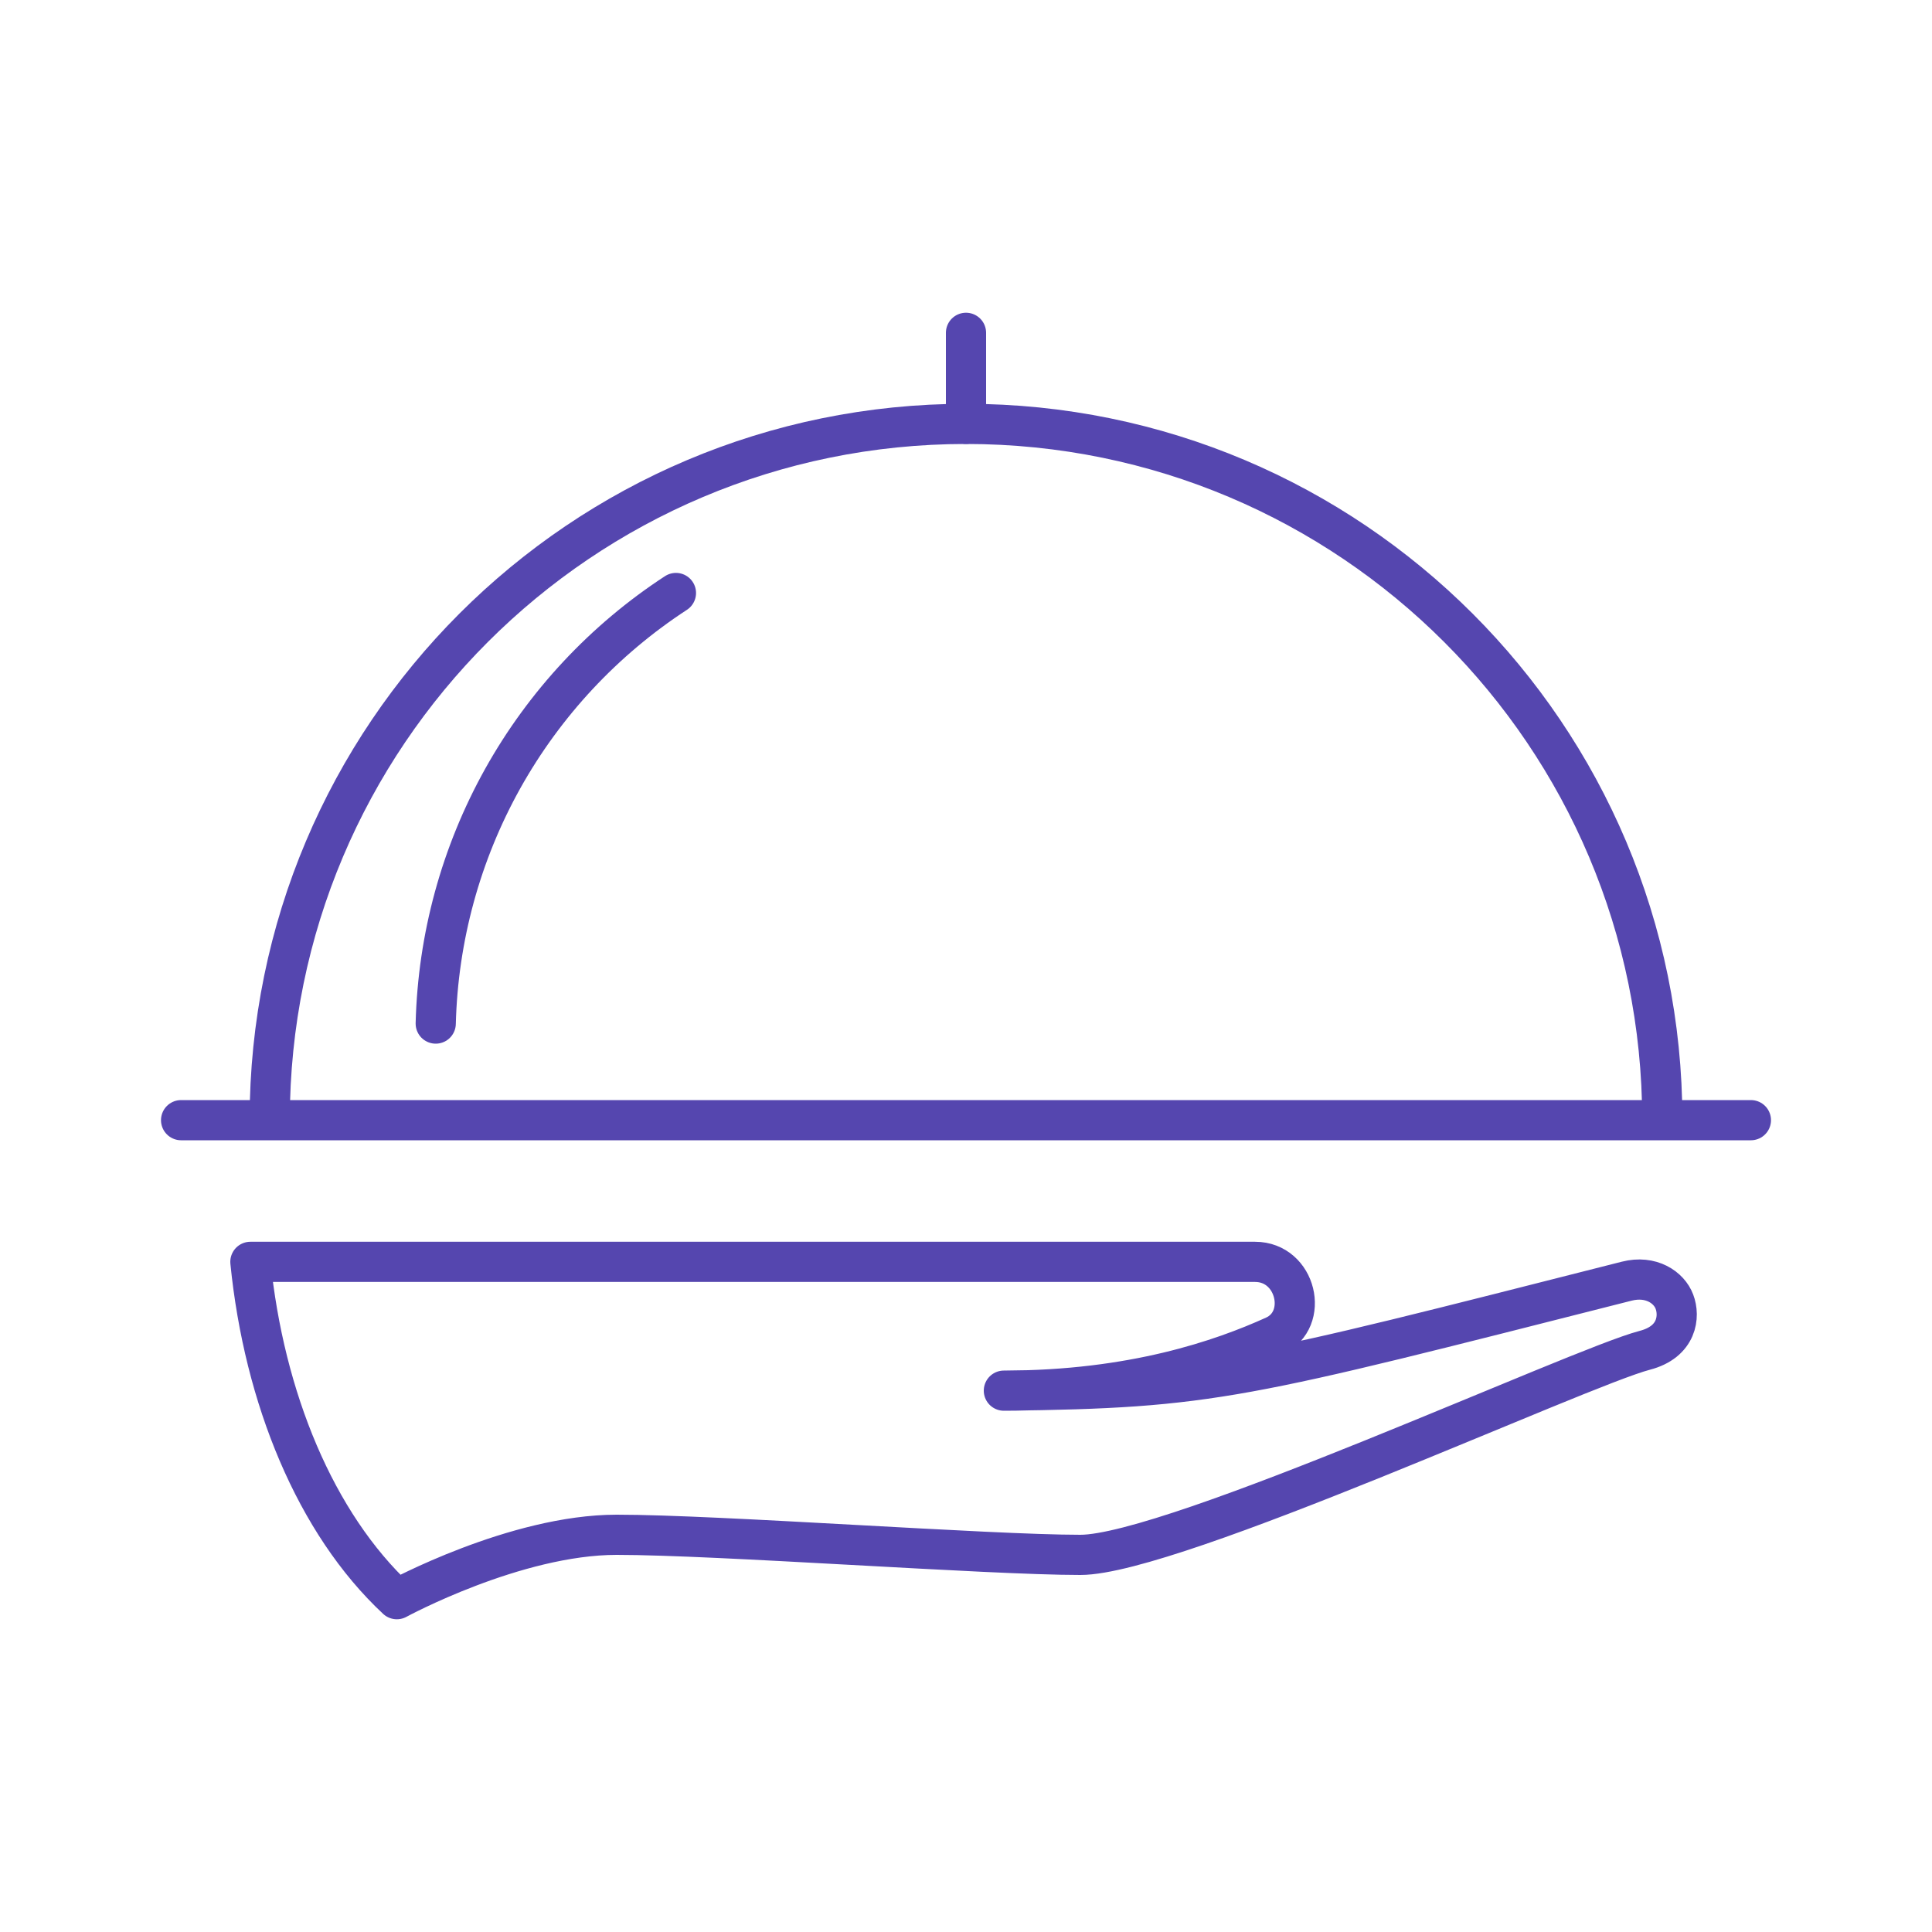 <svg width="15" height="15" viewBox="0 0 15 15" fill="none" xmlns="http://www.w3.org/2000/svg">
<path d="M1.406 8.697H13.594M12.906 8.697C12.906 5.711 10.486 3.291 7.5 3.291C4.514 3.291 2.094 5.711 2.094 8.697" stroke="#5546AF" stroke-width="0.312" stroke-linecap="round" stroke-linejoin="round"/>
<path d="M5.248 4.604C4.69 4.968 4.228 5.463 3.903 6.045C3.578 6.628 3.4 7.28 3.383 7.947M7.5 3.291V2.584M7.794 10.797C9.418 10.777 9.626 10.709 12.63 9.947C12.819 9.899 12.959 9.996 13 10.106C13.043 10.218 13.025 10.418 12.769 10.484C12.262 10.616 9.106 12.072 8.388 12.072C7.669 12.072 5.575 11.916 4.788 11.916C4 11.916 3.081 12.416 3.081 12.416C2.45 11.828 2.05 10.853 1.944 9.797H9.744C10.066 9.797 10.169 10.247 9.894 10.372C9.486 10.557 8.794 10.797 7.794 10.797Z" stroke="#5546AF" stroke-width="0.312" stroke-linecap="round" stroke-linejoin="round"/>
</svg>
